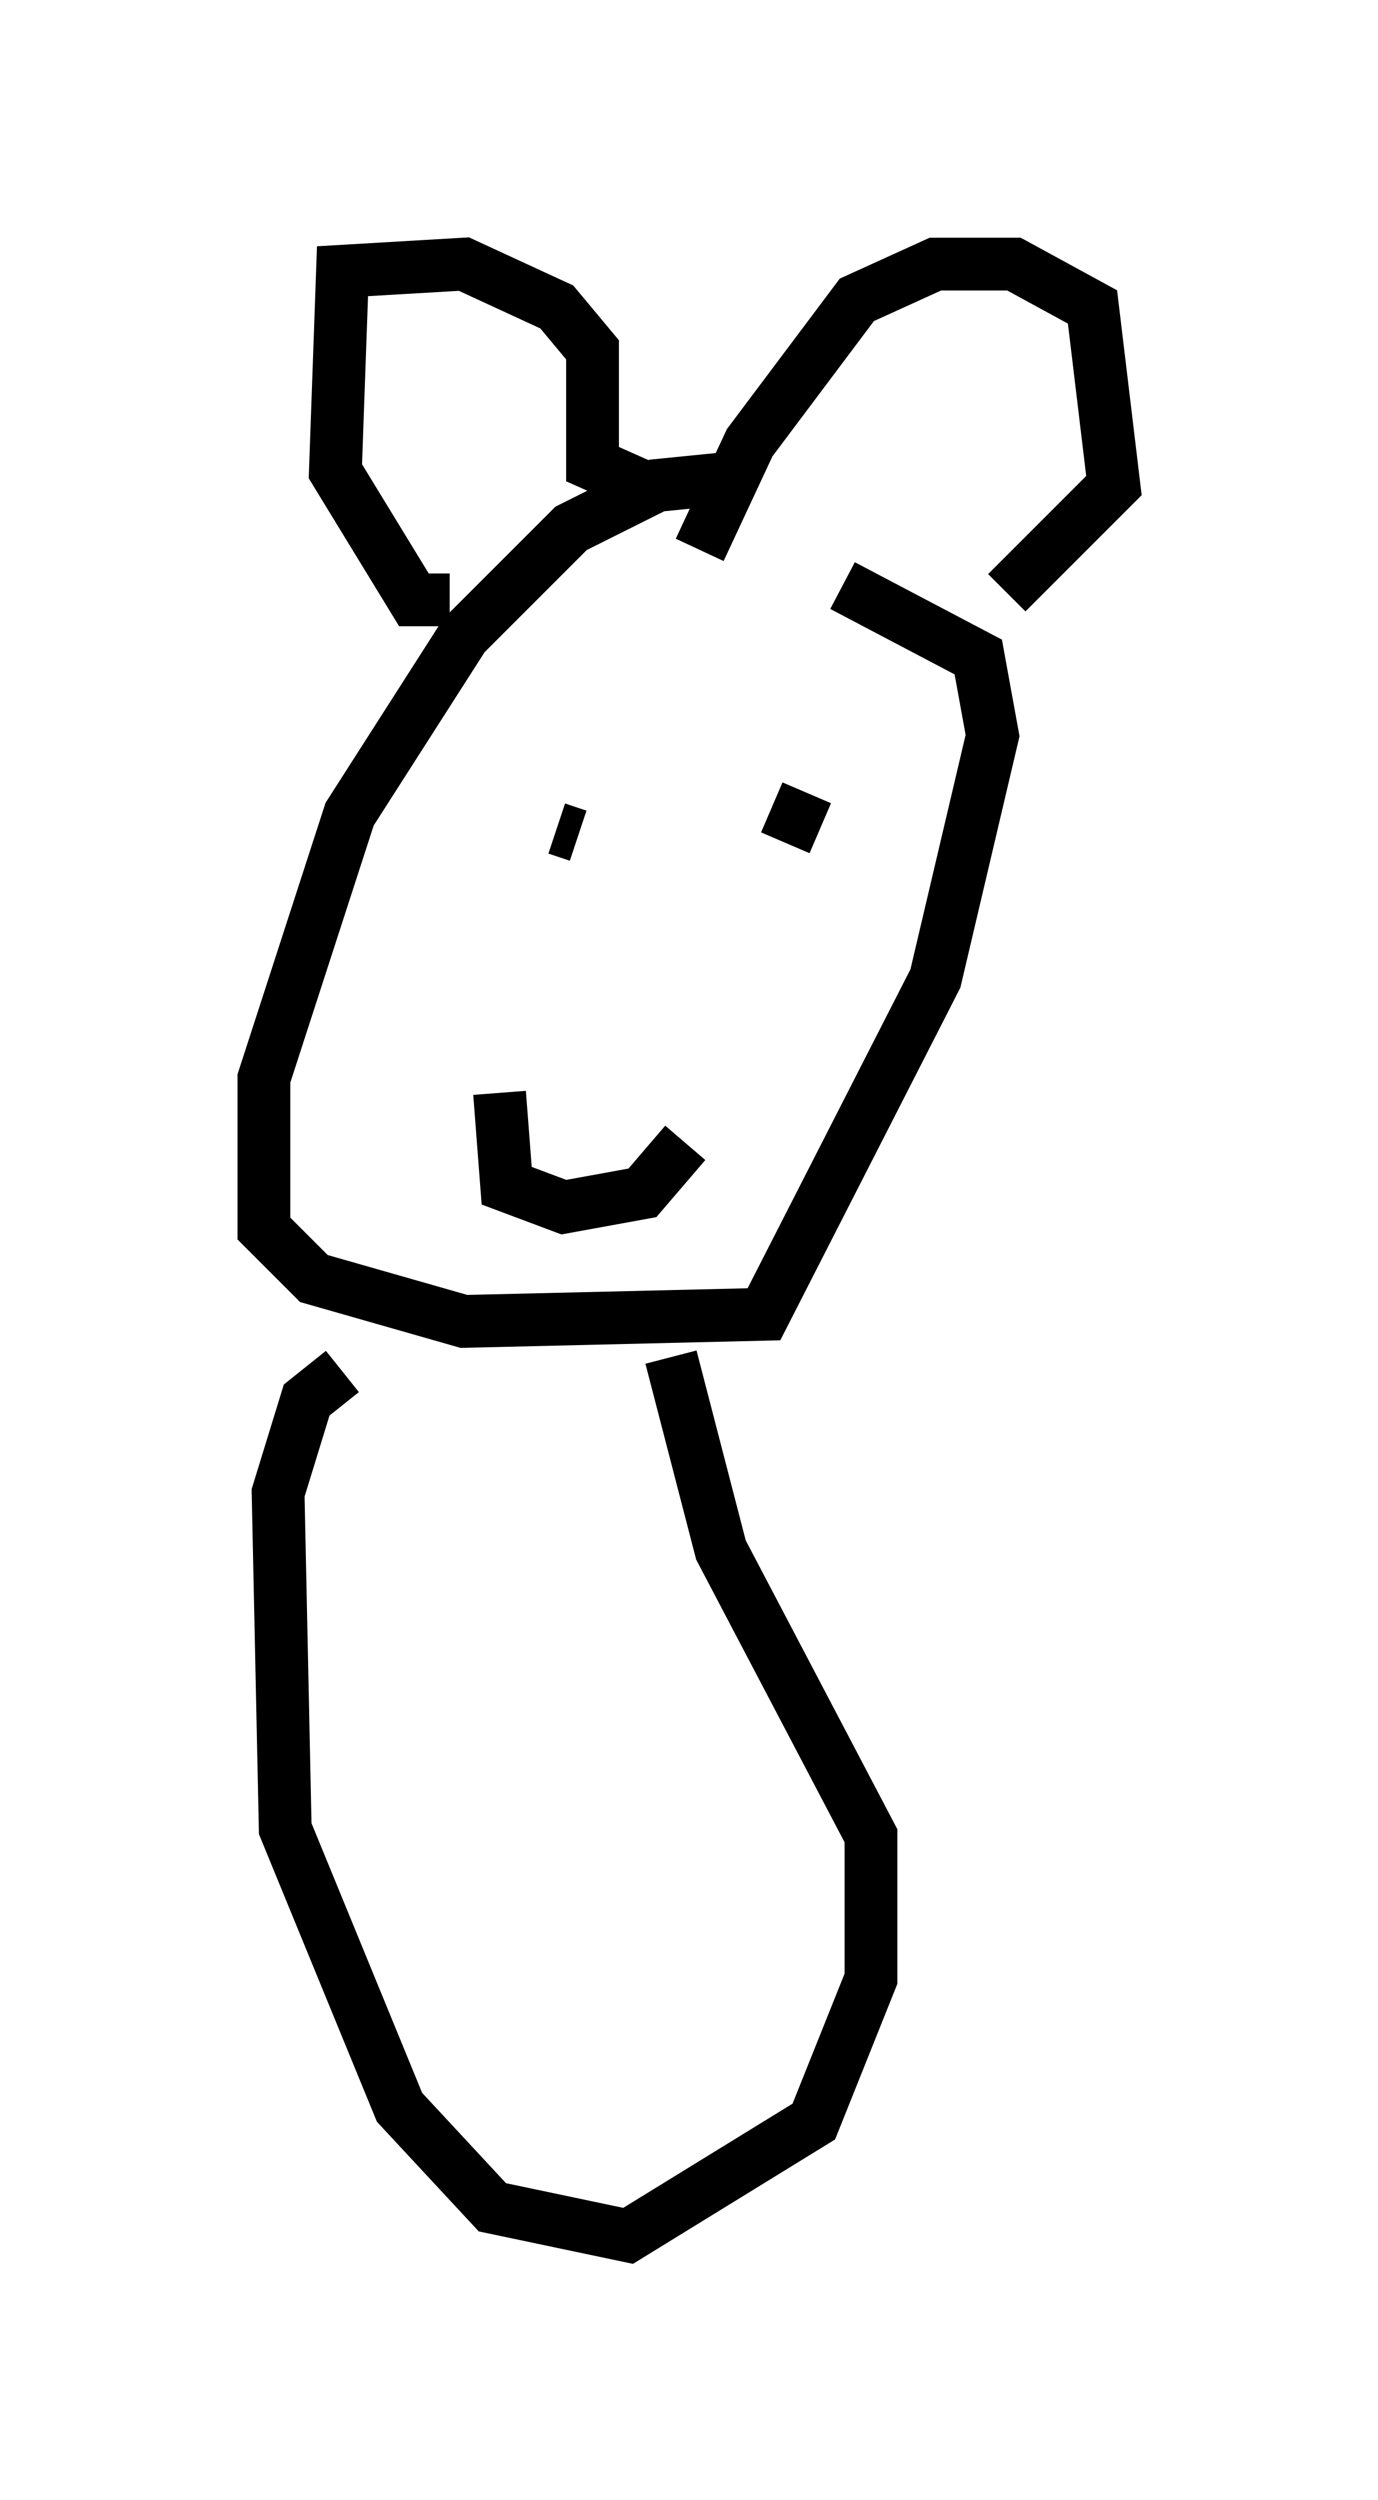 <?xml version="1.0" encoding="utf-8" ?>
<svg baseProfile="full" height="47.347" version="1.1" width="26.103" xmlns="http://www.w3.org/2000/svg" xmlns:ev="http://www.w3.org/2001/xml-events" xmlns:xlink="http://www.w3.org/1999/xlink"><defs /><rect fill="white" height="47.347" width="26.103" x="0" y="0" /><path d="M14.472, 10.007 m-0.677, -0.947 l-1.353, 0.135 -1.624, 0.812 l-2.03, 2.03 -2.165, 3.383 l-1.624, 5.007 0.0, 2.842 l0.947, 0.947 2.842, 0.812 l5.683, -0.135 3.248, -6.36 l1.083, -4.601 -0.271, -1.488 l-2.571, -1.353 m-3.518, -1.759 l-1.218, -0.541 0.0, -2.165 l-0.677, -0.812 -1.759, -0.812 l-2.3, 0.135 -0.135, 3.789 l1.488, 2.436 0.677, 0.0 m4.736, -0.947 l0.947, -2.03 2.03, -2.706 l1.488, -0.677 1.488, 0.0 l1.488, 0.812 0.406, 3.383 l-2.03, 2.03 m-8.119, 4.601 l-0.406, -0.135 m4.736, -0.677 l-0.406, 0.947 m-5.413, 4.736 l0.135, 1.759 1.083, 0.406 l1.488, -0.271 0.812, -0.947 m-6.495, 4.33 l-0.677, 0.541 -0.541, 1.759 l0.135, 6.36 2.165, 5.277 l1.759, 1.894 2.571, 0.541 l3.518, -2.165 1.083, -2.706 l0.0, -2.706 -2.842, -5.413 l-0.947, -3.654 " fill="none" stroke="black" stroke-width="1" /></svg>